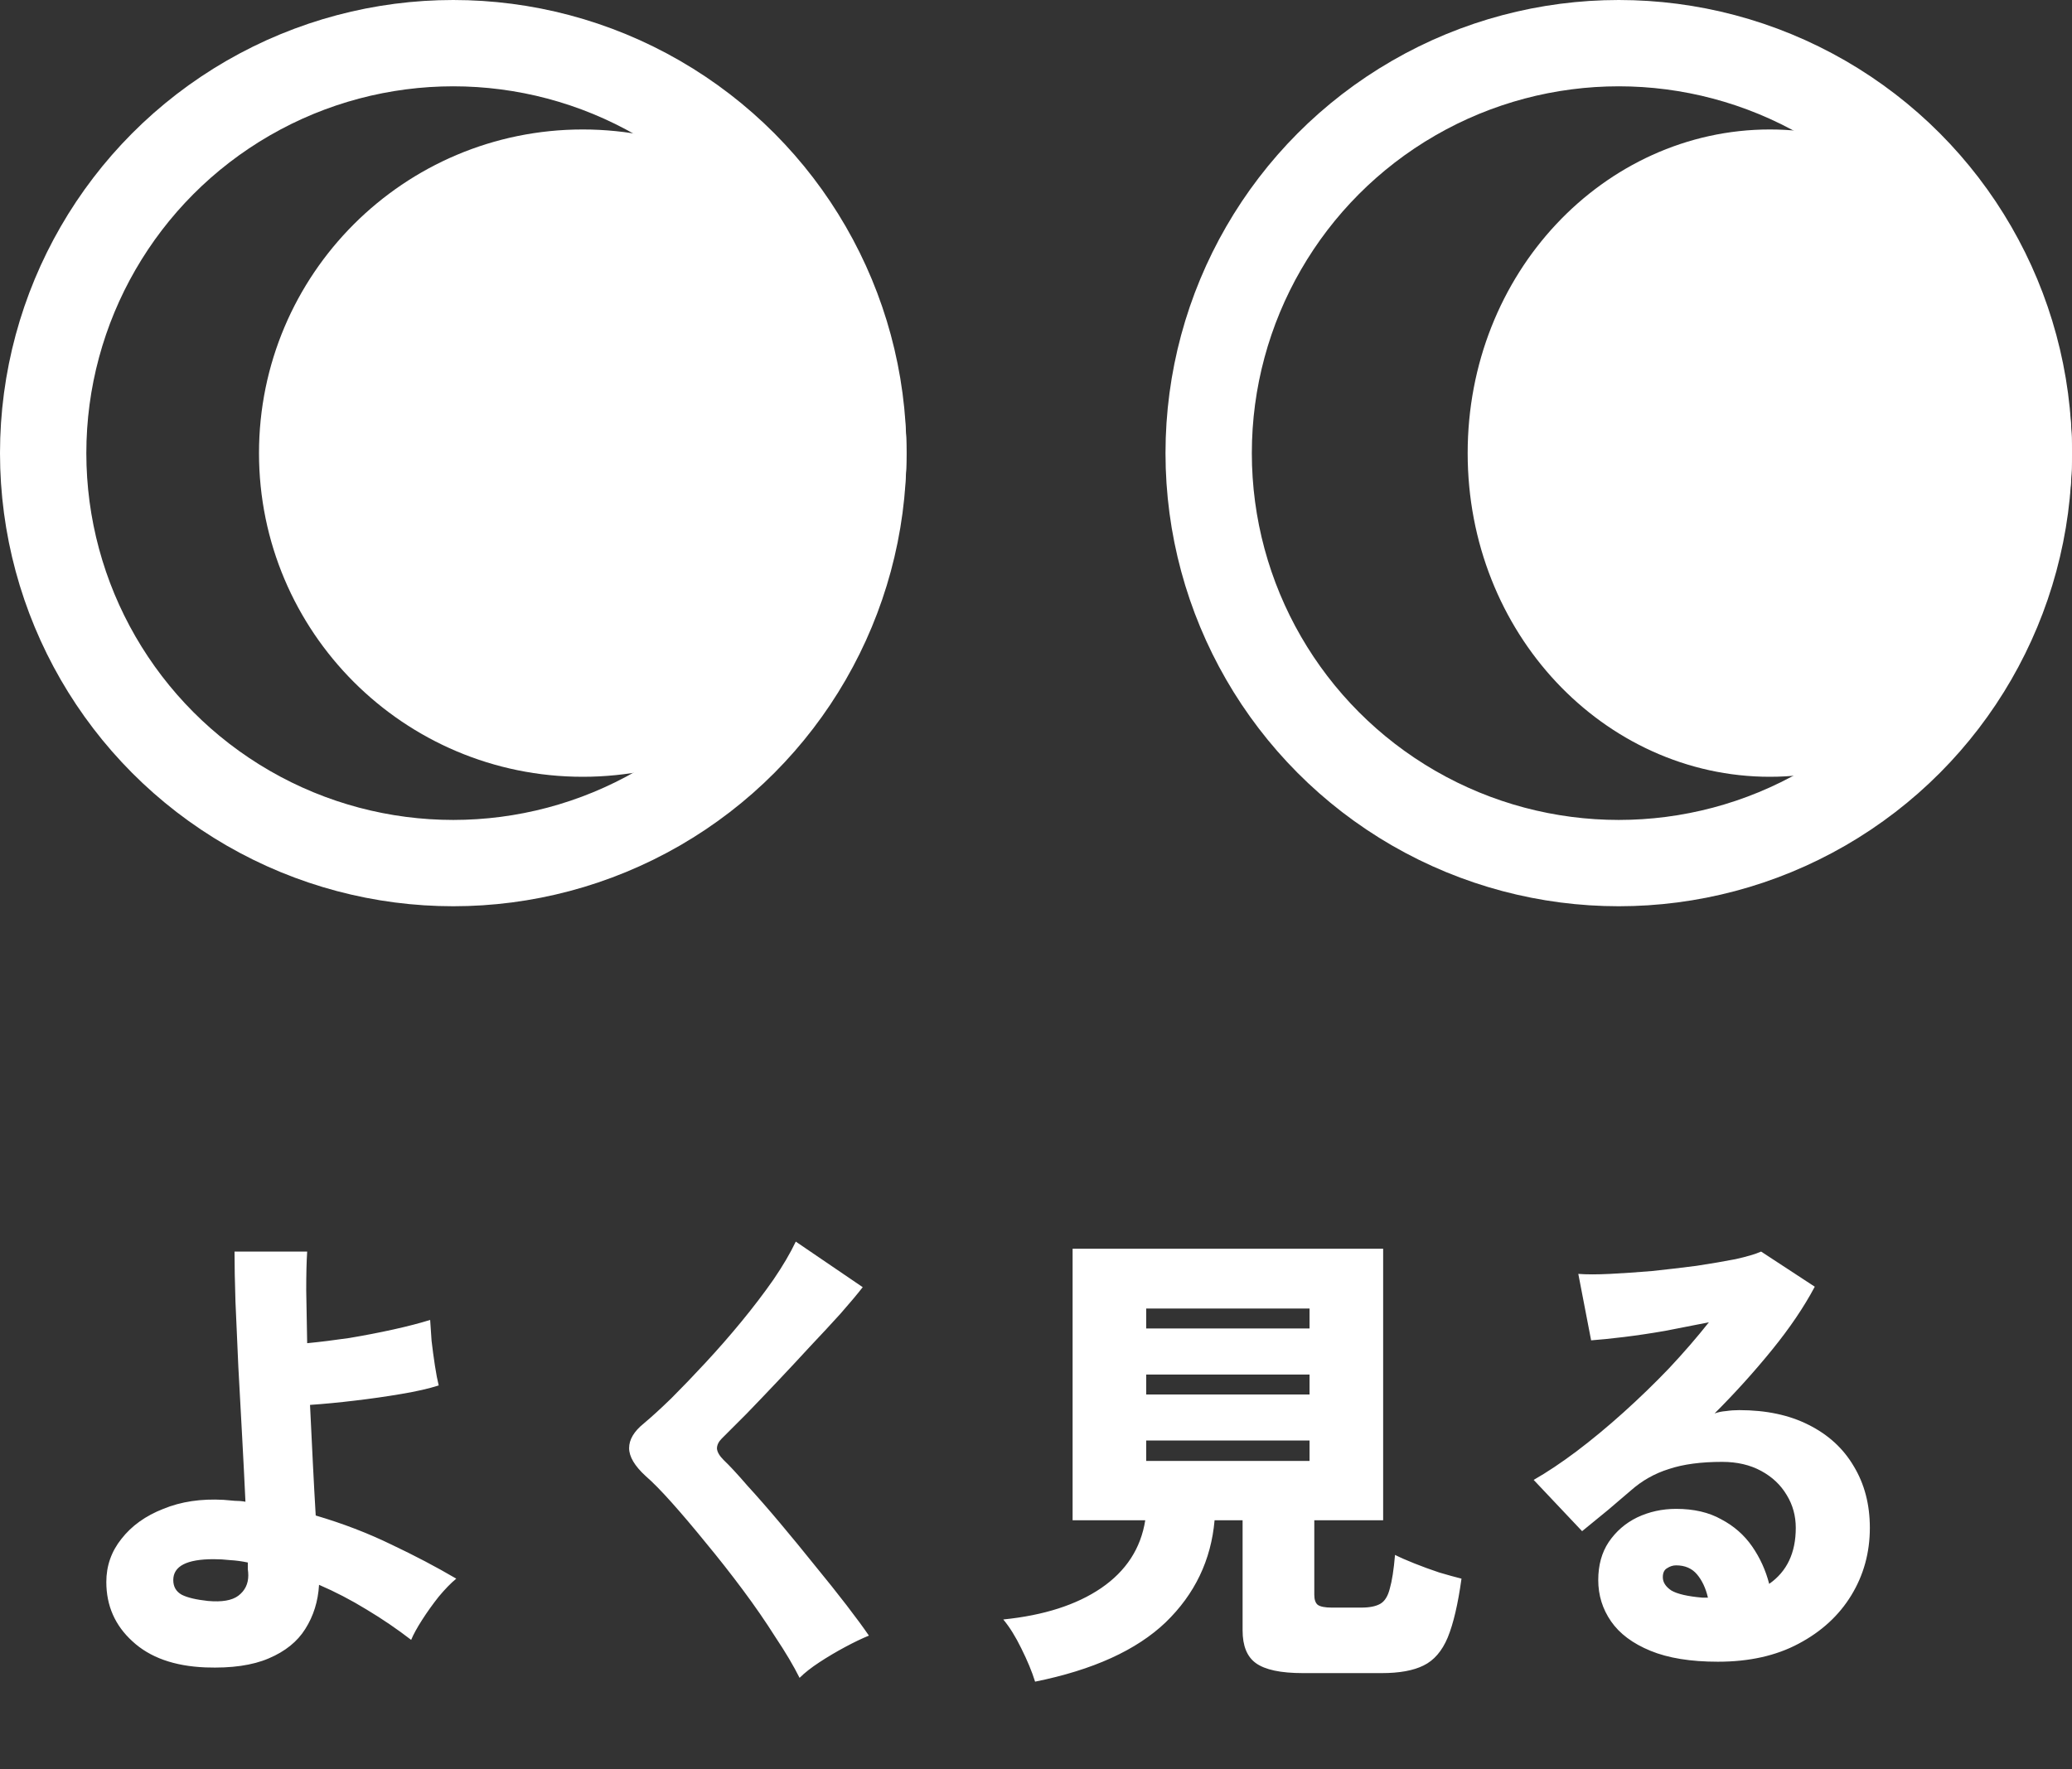 <svg width="48" height="41" viewBox="0 0 48 41" fill="none" xmlns="http://www.w3.org/2000/svg">
<rect x="0" y="0" width="48" height="41" fill="#333333" stroke="none"/>
<circle cx="37.5" cy="10.5" r="9.5" stroke="white" stroke-width="2"/>
<circle cx="10.5" cy="10.5" r="9.5" stroke="white" stroke-width="2"/>
<circle cx="13.5" cy="10.5" r="6.5" fill="white" stroke="white" stroke-width="2"/>
<path d="M47 10.5C47 14.156 44.25 17 41 17C37.75 17 35 14.156 35 10.5C35 6.844 37.75 4 41 4C44.25 4 47 6.844 47 10.5Z" fill="white" stroke="white" stroke-width="2"/>
<path d="M4.762 38.638C4.036 38.609 3.471 38.407 3.068 38.033C2.665 37.666 2.463 37.208 2.463 36.658C2.463 36.284 2.58 35.95 2.815 35.657C3.05 35.356 3.372 35.125 3.783 34.964C4.194 34.795 4.659 34.726 5.18 34.755C5.268 34.762 5.352 34.77 5.433 34.777C5.521 34.777 5.605 34.784 5.686 34.799C5.664 34.322 5.638 33.816 5.609 33.281C5.58 32.738 5.55 32.199 5.521 31.664C5.499 31.129 5.477 30.63 5.455 30.168C5.44 29.706 5.433 29.317 5.433 29.002H7.116C7.101 29.229 7.094 29.53 7.094 29.904C7.101 30.278 7.109 30.685 7.116 31.125C7.417 31.096 7.743 31.055 8.095 31.004C8.447 30.945 8.788 30.879 9.118 30.806C9.448 30.733 9.73 30.659 9.965 30.586C9.972 30.711 9.983 30.872 9.998 31.07C10.02 31.261 10.046 31.451 10.075 31.642C10.104 31.833 10.134 31.987 10.163 32.104C9.936 32.177 9.646 32.243 9.294 32.302C8.949 32.361 8.59 32.412 8.216 32.456C7.849 32.5 7.505 32.533 7.182 32.555C7.204 33.017 7.226 33.468 7.248 33.908C7.27 34.348 7.292 34.751 7.314 35.118C7.937 35.301 8.52 35.525 9.063 35.789C9.606 36.046 10.108 36.31 10.57 36.581C10.445 36.684 10.31 36.823 10.163 36.999C10.024 37.175 9.895 37.355 9.778 37.538C9.661 37.721 9.576 37.875 9.525 38C9.202 37.751 8.858 37.516 8.491 37.296C8.132 37.076 7.765 36.885 7.391 36.724C7.369 37.105 7.263 37.446 7.072 37.747C6.889 38.04 6.606 38.268 6.225 38.429C5.851 38.59 5.363 38.66 4.762 38.638ZM4.817 37.098C5.14 37.127 5.374 37.087 5.521 36.977C5.675 36.86 5.752 36.702 5.752 36.504C5.752 36.46 5.748 36.412 5.741 36.361C5.741 36.31 5.741 36.258 5.741 36.207C5.602 36.178 5.466 36.159 5.334 36.152C5.202 36.137 5.074 36.13 4.949 36.13C4.326 36.13 4.014 36.291 4.014 36.614C4.014 36.768 4.08 36.882 4.212 36.955C4.344 37.021 4.546 37.069 4.817 37.098ZM18.523 38.88C18.384 38.601 18.197 38.286 17.962 37.934C17.735 37.575 17.482 37.208 17.203 36.834C16.924 36.46 16.642 36.101 16.356 35.756C16.07 35.404 15.806 35.092 15.564 34.821C15.322 34.55 15.12 34.344 14.959 34.205C14.702 33.97 14.574 33.754 14.574 33.556C14.574 33.358 14.688 33.167 14.915 32.984C15.091 32.837 15.304 32.643 15.553 32.401C15.802 32.152 16.066 31.877 16.345 31.576C16.631 31.268 16.91 30.949 17.181 30.619C17.452 30.289 17.698 29.966 17.918 29.651C18.138 29.328 18.31 29.035 18.435 28.771L19.986 29.827C19.854 29.996 19.682 30.201 19.469 30.443C19.256 30.678 19.022 30.931 18.765 31.202C18.516 31.473 18.263 31.745 18.006 32.016C17.757 32.28 17.518 32.529 17.291 32.764C17.064 32.991 16.873 33.182 16.719 33.336C16.646 33.409 16.609 33.486 16.609 33.567C16.616 33.648 16.668 33.736 16.763 33.831C16.902 33.963 17.086 34.161 17.313 34.425C17.548 34.682 17.801 34.971 18.072 35.294C18.343 35.617 18.611 35.943 18.875 36.273C19.146 36.603 19.392 36.911 19.612 37.197C19.832 37.483 20.004 37.718 20.129 37.901C19.968 37.967 19.784 38.055 19.579 38.165C19.374 38.275 19.176 38.392 18.985 38.517C18.794 38.642 18.64 38.763 18.523 38.88ZM23.979 38.968C23.906 38.733 23.799 38.477 23.66 38.198C23.528 37.927 23.389 37.703 23.242 37.527C24.181 37.432 24.936 37.19 25.508 36.801C26.087 36.405 26.428 35.881 26.531 35.228H24.848V28.936H32.042V35.228H30.447V36.955C30.447 37.065 30.473 37.142 30.524 37.186C30.583 37.23 30.693 37.252 30.854 37.252H31.536C31.727 37.252 31.873 37.223 31.976 37.164C32.079 37.105 32.152 36.988 32.196 36.812C32.247 36.636 32.288 36.376 32.317 36.031C32.434 36.09 32.585 36.156 32.768 36.229C32.951 36.302 33.142 36.372 33.34 36.438C33.538 36.497 33.71 36.544 33.857 36.581C33.776 37.168 33.67 37.622 33.538 37.945C33.406 38.26 33.219 38.477 32.977 38.594C32.742 38.711 32.42 38.77 32.009 38.77H30.183C29.67 38.77 29.307 38.693 29.094 38.539C28.889 38.392 28.786 38.139 28.786 37.78V35.228H28.137C28.056 36.152 27.679 36.94 27.004 37.593C26.329 38.238 25.321 38.697 23.979 38.968ZM26.553 33.853H30.337V33.38H26.553V33.853ZM26.553 32.313H30.337V31.851H26.553V32.313ZM26.553 30.784H30.337V30.322H26.553V30.784ZM39.797 38.506C39.166 38.506 38.646 38.422 38.235 38.253C37.824 38.084 37.52 37.857 37.322 37.571C37.124 37.285 37.025 36.966 37.025 36.614C37.025 36.269 37.106 35.976 37.267 35.734C37.436 35.485 37.656 35.294 37.927 35.162C38.206 35.03 38.506 34.964 38.829 34.964C39.24 34.964 39.588 35.045 39.874 35.206C40.167 35.36 40.406 35.569 40.589 35.833C40.772 36.097 40.904 36.387 40.985 36.702C41.396 36.416 41.601 35.983 41.601 35.404C41.601 35.125 41.531 34.872 41.392 34.645C41.253 34.41 41.055 34.223 40.798 34.084C40.541 33.945 40.241 33.875 39.896 33.875C39.405 33.875 38.994 33.93 38.664 34.04C38.334 34.143 38.041 34.308 37.784 34.535C37.645 34.652 37.469 34.803 37.256 34.986C37.043 35.162 36.842 35.327 36.651 35.481L35.529 34.293C35.837 34.117 36.167 33.897 36.519 33.633C36.878 33.362 37.241 33.061 37.608 32.731C37.975 32.401 38.327 32.06 38.664 31.708C39.001 31.349 39.309 30.993 39.588 30.641C39.258 30.707 38.921 30.773 38.576 30.839C38.239 30.898 37.92 30.945 37.619 30.982C37.318 31.019 37.065 31.044 36.86 31.059L36.563 29.519C36.754 29.534 36.999 29.534 37.3 29.519C37.601 29.504 37.923 29.482 38.268 29.453C38.62 29.416 38.965 29.376 39.302 29.332C39.639 29.281 39.94 29.229 40.204 29.178C40.468 29.119 40.666 29.061 40.798 29.002L42.041 29.816C41.792 30.285 41.462 30.773 41.051 31.279C40.64 31.785 40.197 32.276 39.72 32.753C39.801 32.724 39.889 32.705 39.984 32.698C40.087 32.683 40.189 32.676 40.292 32.676C40.915 32.676 41.451 32.79 41.898 33.017C42.353 33.244 42.701 33.563 42.943 33.974C43.192 34.385 43.317 34.861 43.317 35.404C43.317 35.976 43.174 36.497 42.888 36.966C42.602 37.435 42.195 37.809 41.667 38.088C41.146 38.367 40.523 38.506 39.797 38.506ZM39.434 37.021H39.566C39.515 36.801 39.43 36.621 39.313 36.482C39.196 36.343 39.034 36.273 38.829 36.273C38.756 36.273 38.686 36.295 38.62 36.339C38.554 36.376 38.521 36.445 38.521 36.548C38.521 36.665 38.587 36.768 38.719 36.856C38.858 36.937 39.097 36.992 39.434 37.021Z" fill="white"/>
</svg>
